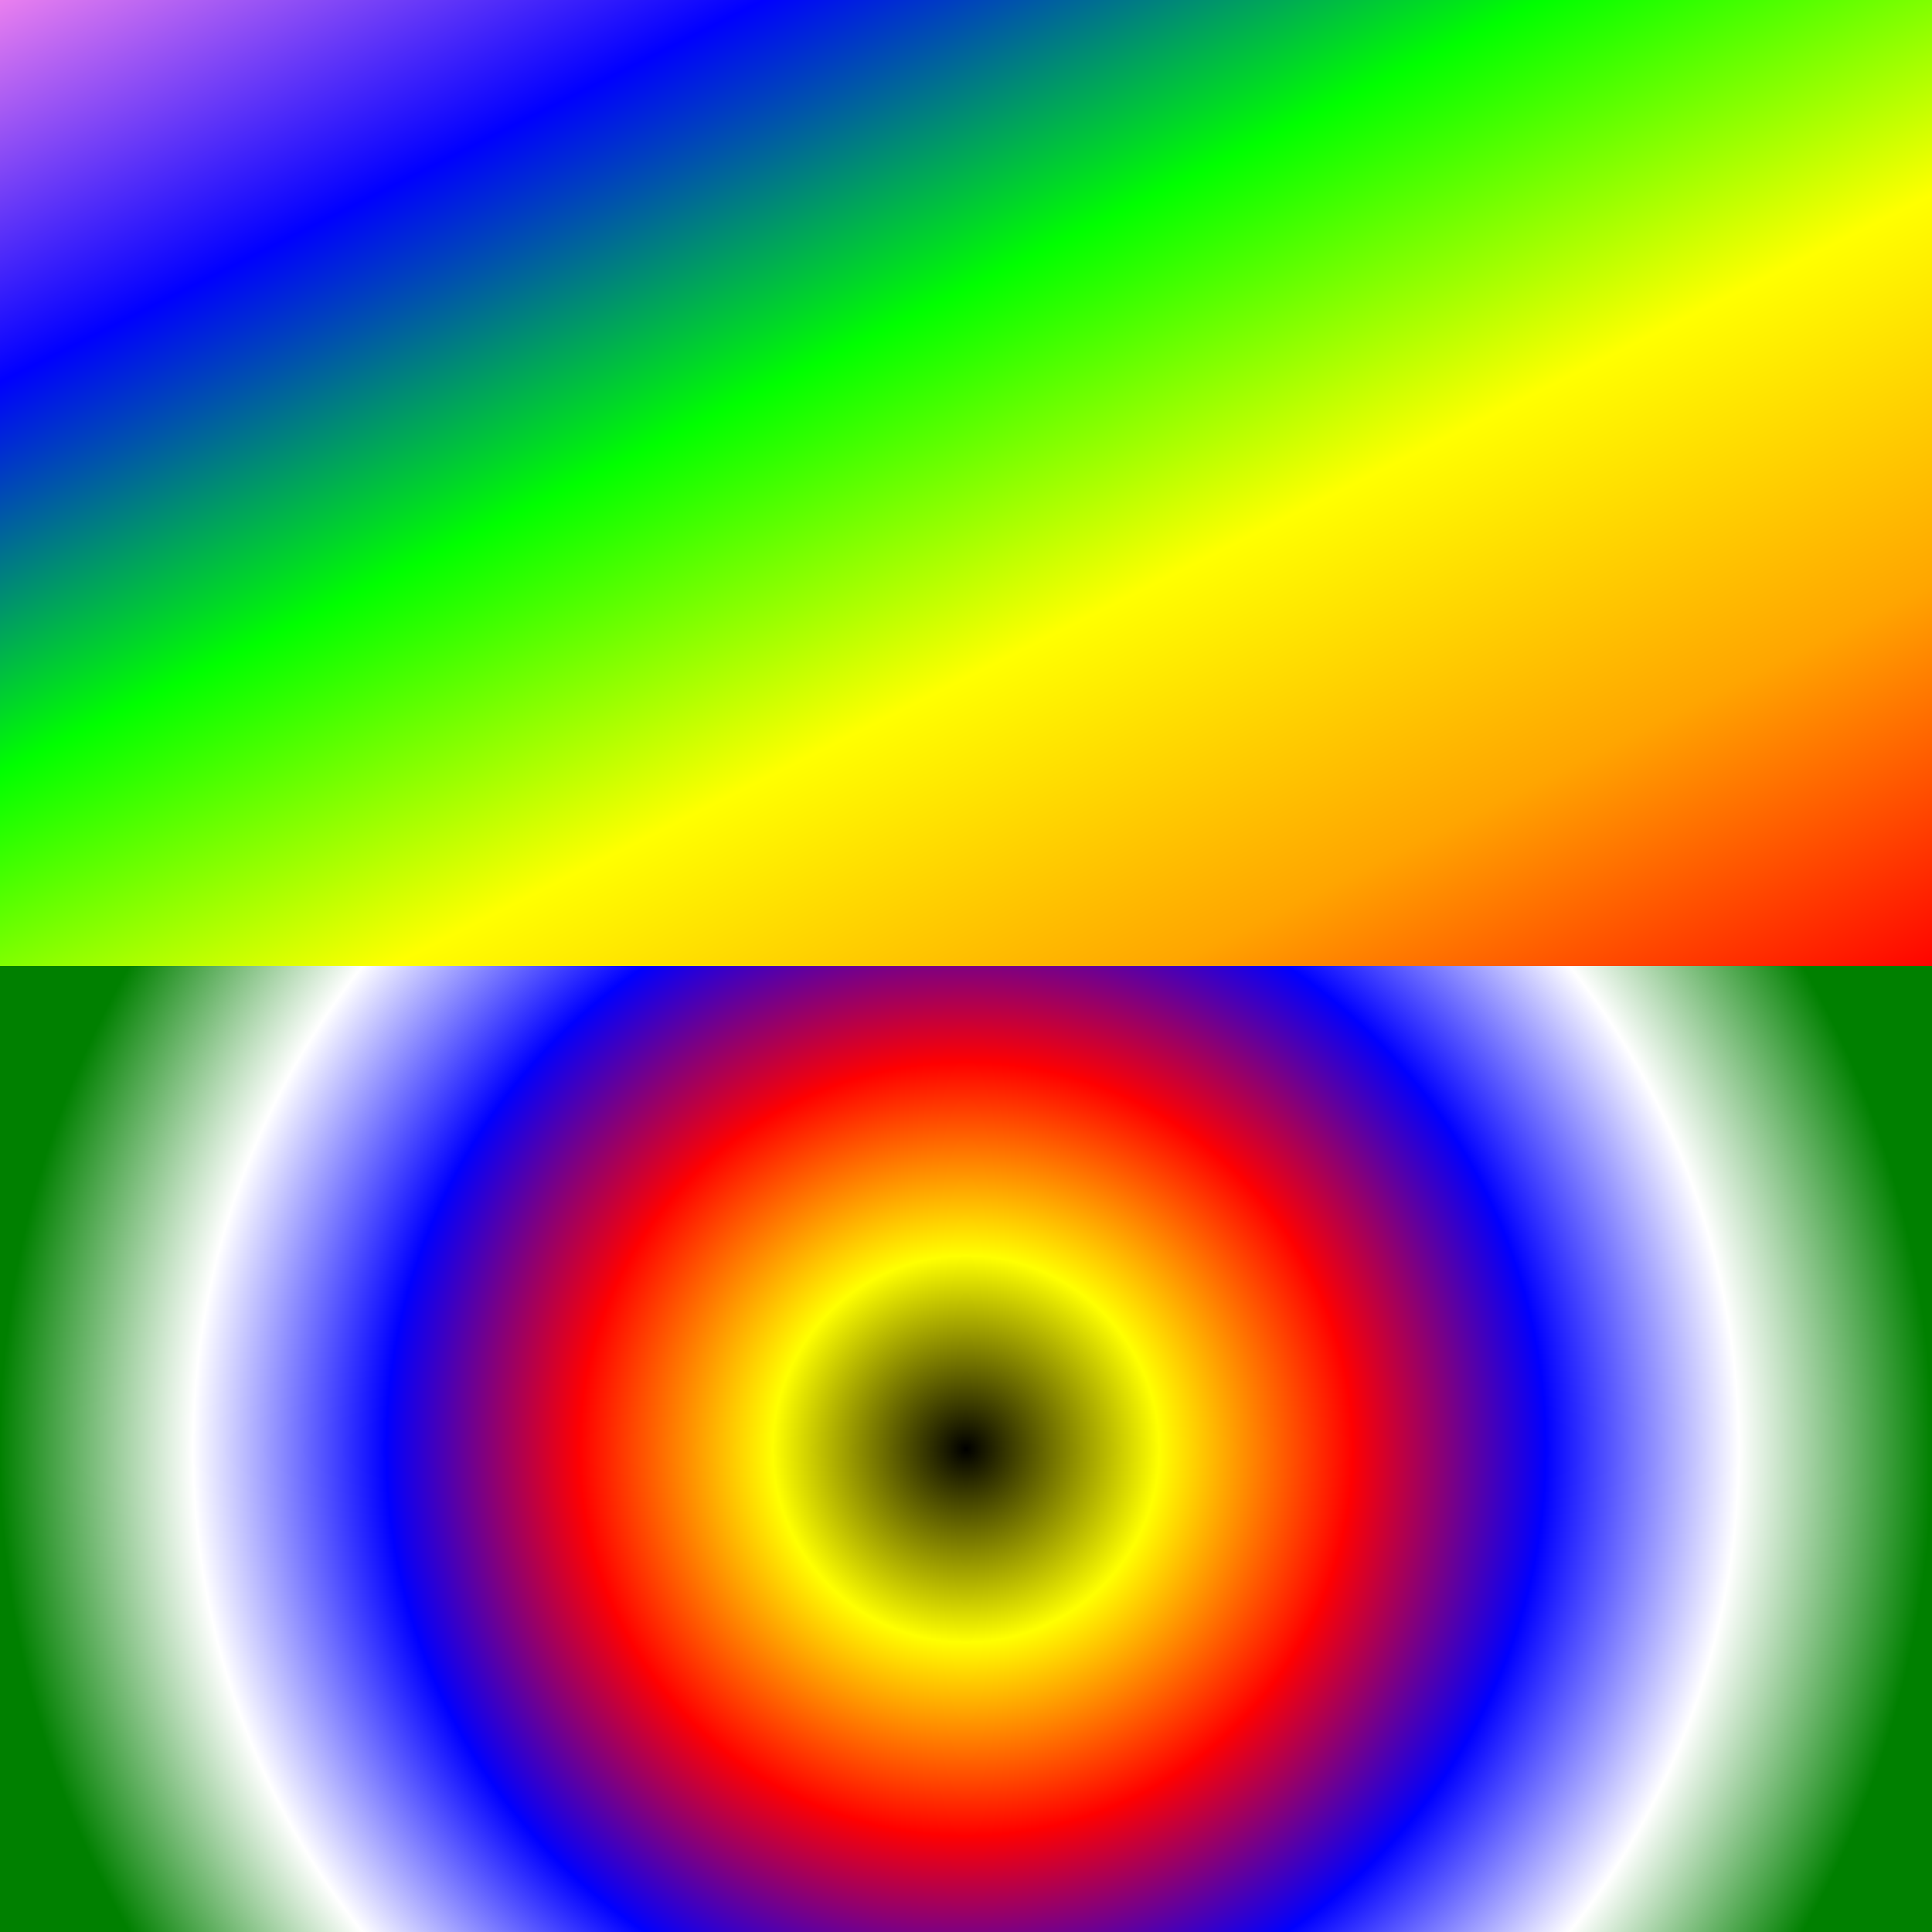 <svg viewBox="0 0 100 100">
	<rect x="0" y="0" width="100" height="100" fill="#333333" stroke="none"/>
	<g>
		<linearGradient id="Grad1" gradientUnits="objectBoundingBox" x1="0" y1="0" x2="1" y2="1">
			<stop stop-color="rgb(238,130,238)"  offset="0"/>
			<stop stop-color="blue"  offset="0.2"/>
			<stop stop-color="lime"  offset="0.4"/>
			<stop stop-color="yellow"  offset="0.6"/>
			<stop stop-color="rgb(255,165,0)"  offset="0.8"/>
			<stop stop-color="red"  offset="1"/>
		</linearGradient>
		<rect x="0" y="0" width="100" height="50" fill="url(#Grad1)" />
		<radialGradient id="Grad2" gradientUnits="userSpaceOnUse" cx="50" cy="75" r="50" fx="50" fy="75">
			<stop stop-color="black"  offset="0"/>
			<stop stop-color="yellow"  offset="0.2"/>
			<stop stop-color="red"  offset="0.4"/>
			<stop stop-color="blue"  offset="0.6"/>
			<stop stop-color="white"  offset="0.8"/>
			<stop stop-color="green"  offset="1"/>
		</radialGradient>
		<rect x="0" y="50" width="100" height="50" fill="url(#Grad2)" stroke-width="40"/>
	</g>
</svg>
